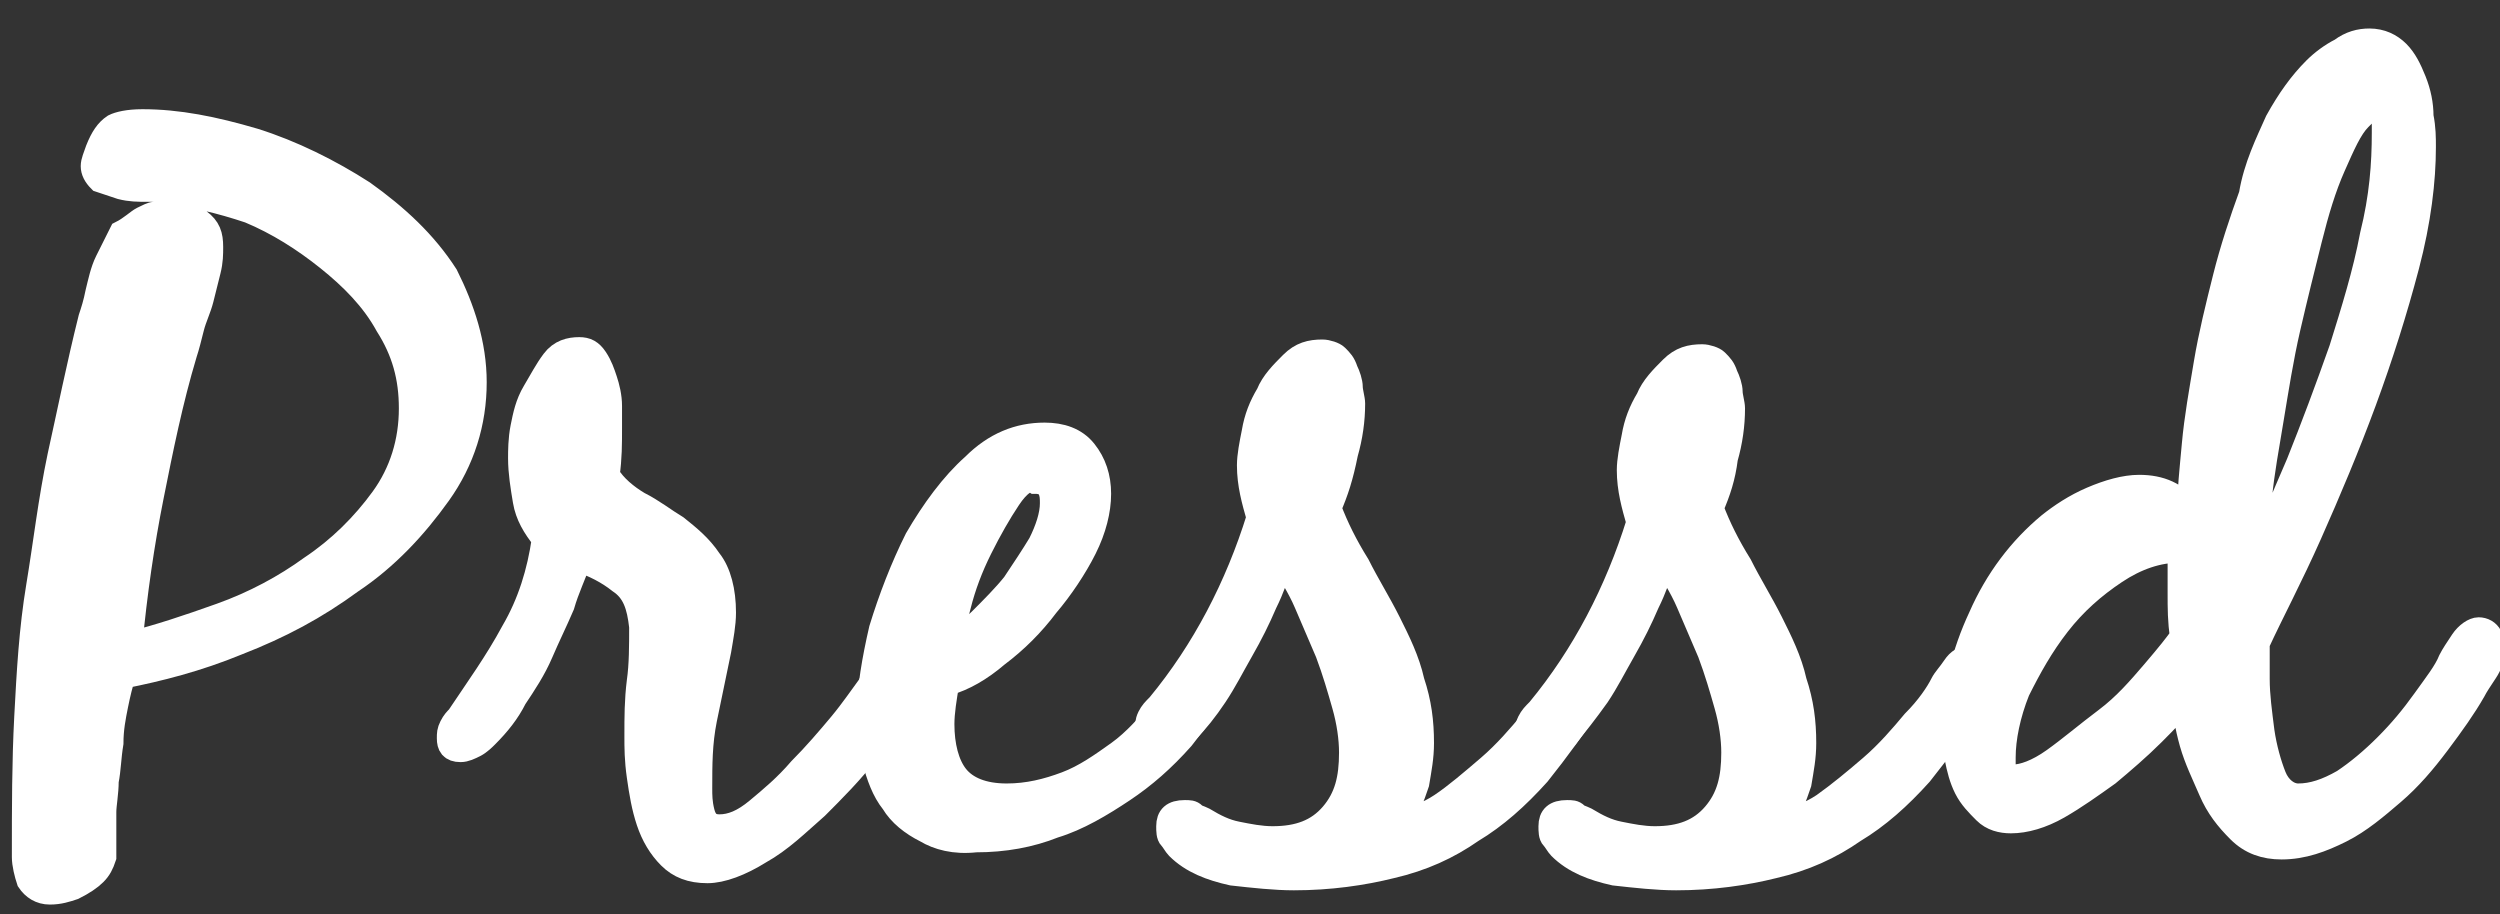 <?xml version="1.0" encoding="utf-8"?>
<!-- Generator: Adobe Illustrator 21.0.2, SVG Export Plug-In . SVG Version: 6.00 Build 0)  -->
<svg version="1.1" id="Layer_1" xmlns="http://www.w3.org/2000/svg" xmlns:xlink="http://www.w3.org/1999/xlink" x="0px" y="0px"
	 viewBox="0 0 105.3 38.5" style="enable-background:new 0 0 105.3 38.5;" xml:space="preserve">
<rect x="0" y="0" width="105.3" height="38.5" fill="#333333" stroke="none"/>
<style type="text/css">
	.st0{fill:#ffffff;stroke:#FFFFFF;stroke-miterlimit:10;}
</style>
<g>
	<path class="st0" d="M20,16.1c0,1.7-0.5,3.3-1.5,4.7c-1,1.4-2.2,2.7-3.7,3.7c-1.5,1.1-3,1.9-4.8,2.6c-1.7,0.7-3.3,1.1-4.8,1.4
		c-0.1,0.3-0.2,0.7-0.3,1.2c-0.1,0.5-0.2,1-0.2,1.6c-0.1,0.6-0.1,1.1-0.2,1.6c0,0.5-0.1,1-0.1,1.3c0,0.4,0,0.7,0,1
		c0,0.3,0,0.6,0,0.9c-0.1,0.3-0.2,0.5-0.4,0.7c-0.2,0.2-0.5,0.4-0.9,0.6c-0.3,0.1-0.6,0.2-1,0.2c-0.4,0-0.7-0.2-0.9-0.5
		c-0.1-0.3-0.2-0.7-0.2-1c0-2.1,0-4,0.1-5.9c0.1-1.9,0.2-3.7,0.5-5.5s0.5-3.6,0.9-5.5c0.4-1.8,0.8-3.8,1.3-5.8
		c0.1-0.3,0.2-0.6,0.3-1.1c0.1-0.4,0.2-0.9,0.4-1.3c0.2-0.4,0.4-0.8,0.6-1.2C5.5,9.6,5.8,9.3,6,9.2C6.2,9.1,6.4,9,6.5,9
		c0.2,0,0.4,0,0.6,0C7.6,8.9,8,9,8.4,9.3s0.5,0.6,0.5,1.1c0,0.3,0,0.6-0.1,1c-0.1,0.4-0.2,0.8-0.3,1.2c-0.1,0.4-0.3,0.8-0.4,1.2
		c-0.1,0.4-0.2,0.8-0.3,1.1c-0.6,2-1,4-1.4,6S5.7,25,5.5,27.1c1.2-0.3,2.4-0.7,3.8-1.2c1.4-0.5,2.7-1.2,3.8-2c1.2-0.8,2.2-1.8,3-2.9
		c0.8-1.1,1.2-2.4,1.2-3.8c0-1.3-0.3-2.4-1-3.5c-0.6-1.1-1.5-2-2.5-2.8c-1-0.8-2.1-1.5-3.3-2C9.3,8.5,8.1,8.2,6.9,8.1
		C6.8,8,6.5,8,6.2,8C5.8,8,5.5,8,5.1,7.9C4.8,7.8,4.5,7.7,4.2,7.6C4,7.4,3.9,7.2,3.9,7c0-0.2,0.1-0.4,0.2-0.7c0.2-0.5,0.4-0.8,0.7-1
		c0.2-0.1,0.6-0.2,1.2-0.2c1.5,0,3,0.3,4.7,0.8c1.6,0.5,3.2,1.3,4.6,2.2c1.4,1,2.6,2.1,3.5,3.5C19.5,13,20,14.5,20,16.1z"/>
	<path class="st0" d="M26.1,24.5c-0.5-0.4-1.1-0.7-1.7-0.9c-0.2,0.6-0.5,1.2-0.7,1.9c-0.3,0.7-0.6,1.3-0.9,2
		c-0.3,0.7-0.7,1.3-1.1,1.9C21.4,30,21,30.5,20.5,31c-0.1,0.1-0.3,0.3-0.5,0.4c-0.2,0.1-0.4,0.2-0.6,0.2c-0.4,0-0.5-0.2-0.5-0.5
		c0-0.2,0-0.3,0.1-0.5c0.1-0.2,0.2-0.3,0.3-0.4c0.8-1.2,1.6-2.3,2.3-3.6c0.7-1.2,1.1-2.5,1.3-3.9c-0.4-0.5-0.7-1-0.8-1.6
		s-0.2-1.2-0.2-1.8c0-0.3,0-0.8,0.1-1.3c0.1-0.5,0.2-1,0.5-1.5s0.5-0.9,0.8-1.3c0.3-0.4,0.7-0.5,1.1-0.5c0.3,0,0.5,0.1,0.7,0.4
		s0.3,0.6,0.4,0.9c0.1,0.3,0.2,0.7,0.2,1.1c0,0.4,0,0.6,0,0.9c0,0.7,0,1.3-0.1,2c0.3,0.5,0.8,0.9,1.3,1.2c0.6,0.3,1.1,0.7,1.6,1
		c0.5,0.4,1,0.8,1.4,1.4c0.4,0.5,0.6,1.3,0.6,2.2c0,0.5-0.1,1-0.2,1.6c-0.2,1-0.4,1.9-0.6,2.9c-0.2,1-0.2,1.9-0.2,2.9
		c0,0.3,0,0.6,0.1,1c0.1,0.4,0.3,0.6,0.7,0.6c0.5,0,1-0.2,1.6-0.7c0.6-0.5,1.2-1,1.8-1.7c0.6-0.6,1.2-1.3,1.7-1.9
		c0.5-0.6,0.9-1.2,1.2-1.6c0.1-0.2,0.3-0.4,0.5-0.6c0.2-0.2,0.4-0.4,0.6-0.4c0.2,0,0.4,0.1,0.5,0.3s0.1,0.4,0.1,0.6
		c0,0.2,0,0.3-0.1,0.5s-0.1,0.3-0.2,0.4c-0.3,0.5-0.8,1.2-1.5,2c-0.6,0.8-1.4,1.6-2.1,2.3c-0.8,0.7-1.5,1.4-2.4,1.9
		c-0.8,0.5-1.6,0.8-2.2,0.8c-0.7,0-1.2-0.2-1.6-0.6c-0.4-0.4-0.7-0.9-0.9-1.5c-0.2-0.6-0.3-1.2-0.4-1.9s-0.1-1.2-0.1-1.7
		c0-0.8,0-1.5,0.1-2.3c0.1-0.7,0.1-1.5,0.1-2.3C26.9,25.5,26.7,24.9,26.1,24.5z"/>
	<path class="st0" d="M39,35c-0.6-0.3-1.1-0.7-1.4-1.2c-0.4-0.5-0.6-1.1-0.8-1.8c-0.2-0.7-0.2-1.4-0.2-2.1c0-0.9,0.2-2.1,0.5-3.4
		c0.4-1.3,0.9-2.6,1.5-3.8c0.7-1.2,1.5-2.3,2.4-3.1c0.9-0.9,1.9-1.3,3-1.3c0.7,0,1.3,0.2,1.7,0.7c0.4,0.5,0.6,1.1,0.6,1.8
		c0,0.7-0.2,1.5-0.6,2.3s-1,1.7-1.6,2.4c-0.6,0.8-1.3,1.5-2.1,2.1c-0.7,0.6-1.4,1-2.1,1.2c-0.1,0.6-0.2,1.2-0.2,1.7
		c0,0.9,0.2,1.7,0.6,2.2c0.4,0.5,1.1,0.8,2.1,0.8c0.9,0,1.7-0.2,2.5-0.5c0.8-0.3,1.5-0.8,2.2-1.3c0.7-0.5,1.3-1.2,1.8-1.8
		c0.6-0.7,1-1.4,1.4-2.1c0.1-0.2,0.3-0.5,0.5-0.7c0.2-0.2,0.4-0.4,0.7-0.4c0.1,0,0.3,0,0.4,0.1c0.1,0.1,0.2,0.2,0.2,0.3
		c0,0.3,0,0.5-0.1,0.7c-0.1,0.2-0.2,0.4-0.3,0.6c-0.5,0.9-1.2,1.8-1.9,2.7c-0.8,0.9-1.6,1.6-2.5,2.2s-1.9,1.2-2.9,1.5
		c-1,0.4-2.1,0.6-3.3,0.6C40.2,35.5,39.5,35.3,39,35z M42.5,21c-0.4,0.6-0.8,1.3-1.2,2.1c-0.4,0.8-0.7,1.6-0.9,2.4
		c-0.2,0.8-0.4,1.4-0.5,1.7c0.4-0.3,0.9-0.6,1.4-1.1c0.5-0.5,1-1,1.4-1.5c0.4-0.6,0.8-1.2,1.1-1.7c0.3-0.6,0.5-1.2,0.5-1.7
		c0-0.2,0-0.4-0.1-0.6c-0.1-0.2-0.3-0.3-0.6-0.3C43.3,20.1,42.9,20.4,42.5,21z"/>
	<path class="st0" d="M56,21.4c0.3,0.8,0.7,1.6,1.2,2.4c0.4,0.8,0.9,1.6,1.3,2.4c0.4,0.8,0.8,1.6,1,2.5c0.3,0.9,0.4,1.7,0.4,2.6
		c0,0.6-0.1,1.1-0.2,1.7c-0.2,0.6-0.4,1.1-0.7,1.5c0.5,0,1.1-0.2,1.7-0.6s1.3-1,2-1.6s1.3-1.3,1.8-1.9c0.6-0.6,1-1.2,1.2-1.6
		c0.1-0.2,0.3-0.4,0.5-0.7s0.4-0.4,0.7-0.4c0.2,0,0.4,0.1,0.5,0.2c0.1,0.2,0.1,0.4,0.1,0.6c0,0.1,0,0.3-0.1,0.4
		c-0.1,0.2-0.2,0.3-0.2,0.4c-0.8,1.2-1.6,2.3-2.4,3.3c-0.9,1-1.8,1.8-2.8,2.4c-1,0.7-2.1,1.2-3.4,1.5c-1.2,0.3-2.6,0.5-4.1,0.5
		c-0.8,0-1.7-0.1-2.6-0.2c-0.9-0.2-1.7-0.5-2.3-1.1c-0.1-0.1-0.2-0.3-0.3-0.4c-0.1-0.1-0.1-0.3-0.1-0.5c0-0.4,0.2-0.6,0.7-0.6
		c0.2,0,0.3,0,0.4,0.1c0.1,0.1,0.2,0.1,0.4,0.2c0.5,0.3,0.9,0.5,1.4,0.6c0.5,0.1,1,0.2,1.5,0.2c1.1,0,1.9-0.3,2.5-1
		c0.6-0.7,0.8-1.5,0.8-2.6c0-0.6-0.1-1.3-0.3-2c-0.2-0.7-0.4-1.4-0.7-2.2c-0.3-0.7-0.6-1.4-0.9-2.1c-0.3-0.7-0.7-1.3-1-1.8
		c-0.2,0.6-0.4,1.2-0.7,1.8c-0.3,0.7-0.6,1.3-1,2c-0.4,0.7-0.7,1.3-1.1,1.9c-0.4,0.6-0.8,1.1-1.2,1.5c-0.1,0.1-0.3,0.3-0.5,0.4
		c-0.2,0.2-0.4,0.2-0.6,0.2c-0.4,0-0.6-0.2-0.6-0.6c0-0.2,0-0.4,0.1-0.6c0.1-0.2,0.2-0.3,0.4-0.5c1.9-2.3,3.3-5,4.2-7.9
		c-0.2-0.7-0.4-1.4-0.4-2.2c0-0.4,0.1-0.9,0.2-1.4c0.1-0.6,0.3-1.1,0.6-1.6c0.2-0.5,0.6-0.9,1-1.3c0.4-0.4,0.8-0.5,1.3-0.5
		c0.2,0,0.5,0.1,0.6,0.2c0.2,0.2,0.3,0.3,0.4,0.6c0.1,0.2,0.2,0.5,0.2,0.7c0,0.2,0.1,0.5,0.1,0.7c0,0.7-0.1,1.4-0.3,2.1
		C56.5,20.1,56.3,20.7,56,21.4z"/>
	<path class="st0" d="M72.1,21.4c0.3,0.8,0.7,1.6,1.2,2.4c0.4,0.8,0.9,1.6,1.3,2.4c0.4,0.8,0.8,1.6,1,2.5c0.3,0.9,0.4,1.7,0.4,2.6
		c0,0.6-0.1,1.1-0.2,1.7c-0.2,0.6-0.4,1.1-0.7,1.5c0.5,0,1.1-0.2,1.7-0.6c0.7-0.5,1.3-1,2-1.6s1.3-1.3,1.8-1.9
		c0.6-0.6,1-1.2,1.2-1.6c0.1-0.2,0.3-0.4,0.5-0.7s0.4-0.4,0.7-0.4c0.2,0,0.4,0.1,0.5,0.2c0.1,0.2,0.1,0.4,0.1,0.6
		c0,0.1,0,0.3-0.1,0.4s-0.2,0.3-0.2,0.4c-0.8,1.2-1.6,2.3-2.4,3.3c-0.9,1-1.8,1.8-2.8,2.4c-1,0.7-2.1,1.2-3.4,1.5
		c-1.2,0.3-2.6,0.5-4.1,0.5c-0.8,0-1.7-0.1-2.6-0.2c-0.9-0.2-1.7-0.5-2.3-1.1c-0.1-0.1-0.2-0.3-0.3-0.4c-0.1-0.1-0.1-0.3-0.1-0.5
		c0-0.4,0.2-0.6,0.7-0.6c0.2,0,0.3,0,0.4,0.1c0.1,0.1,0.2,0.1,0.4,0.2c0.5,0.3,0.9,0.5,1.4,0.6c0.5,0.1,1,0.2,1.5,0.2
		c1.1,0,1.9-0.3,2.5-1s0.8-1.5,0.8-2.6c0-0.6-0.1-1.3-0.3-2c-0.2-0.7-0.4-1.4-0.7-2.2c-0.3-0.7-0.6-1.4-0.9-2.1
		c-0.3-0.7-0.7-1.3-1-1.8c-0.2,0.6-0.4,1.2-0.7,1.8c-0.3,0.7-0.6,1.3-1,2c-0.4,0.7-0.7,1.3-1.1,1.9C66.8,30,66.4,30.5,66,31
		c-0.1,0.1-0.3,0.3-0.5,0.4c-0.2,0.2-0.4,0.2-0.6,0.2c-0.4,0-0.6-0.2-0.6-0.6c0-0.2,0-0.4,0.1-0.6c0.1-0.2,0.2-0.3,0.4-0.5
		c1.9-2.3,3.3-5,4.2-7.9c-0.2-0.7-0.4-1.4-0.4-2.2c0-0.4,0.1-0.9,0.2-1.4c0.1-0.6,0.3-1.1,0.6-1.6c0.2-0.5,0.6-0.9,1-1.3
		c0.4-0.4,0.8-0.5,1.3-0.5c0.2,0,0.5,0.1,0.6,0.2c0.2,0.2,0.3,0.3,0.4,0.6c0.1,0.2,0.2,0.5,0.2,0.7c0,0.2,0.1,0.5,0.1,0.7
		c0,0.7-0.1,1.4-0.3,2.1C72.6,20.1,72.4,20.7,72.1,21.4z"/>
	<path class="st0" d="M90.7,30.9c-0.6,0.6-1.3,1.2-1.9,1.7c-0.7,0.5-1.4,1-2.1,1.4c-0.7,0.4-1.4,0.6-2,0.6c-0.4,0-0.8-0.1-1.1-0.4
		c-0.3-0.3-0.6-0.6-0.8-1c-0.2-0.4-0.3-0.8-0.4-1.3s-0.1-0.8-0.1-1.2c0-1.6,0.4-3.2,1.1-4.7c0.7-1.6,1.7-2.9,2.9-3.9
		c0.5-0.4,1.1-0.8,1.8-1.1c0.7-0.3,1.4-0.5,2-0.5c0.9,0,1.6,0.3,2.1,1c0-0.8,0.1-1.7,0.2-2.8s0.3-2.2,0.5-3.4
		c0.2-1.2,0.5-2.4,0.8-3.6c0.3-1.2,0.7-2.4,1.1-3.5C95,7,95.5,6,95.9,5.1c0.5-0.9,1-1.6,1.6-2.2c0.3-0.3,0.7-0.6,1.1-0.8
		c0.4-0.3,0.8-0.4,1.2-0.4c0.5,0,0.9,0.2,1.2,0.5c0.3,0.3,0.5,0.7,0.7,1.2c0.2,0.5,0.3,1,0.3,1.5c0.1,0.5,0.1,0.9,0.1,1.3
		c0,1.4-0.2,3.1-0.7,5c-0.5,1.9-1.1,3.8-1.8,5.7c-0.7,1.9-1.5,3.8-2.3,5.6c-0.8,1.8-1.6,3.3-2.2,4.6c0,0.3,0,0.8,0,1.5
		c0,0.7,0.1,1.4,0.2,2.2c0.1,0.7,0.3,1.4,0.5,1.9s0.6,0.8,1,0.8c0.6,0,1.2-0.2,1.9-0.6c0.6-0.4,1.2-0.9,1.8-1.5
		c0.6-0.6,1.1-1.2,1.6-1.9c0.5-0.7,0.9-1.2,1.1-1.7c0.1-0.2,0.3-0.5,0.5-0.8s0.5-0.5,0.7-0.5c0.2,0,0.4,0.1,0.5,0.3
		c0.1,0.2,0.1,0.4,0.1,0.6c0,0.3-0.1,0.6-0.3,0.9s-0.4,0.6-0.5,0.8c-0.4,0.7-0.9,1.4-1.5,2.2s-1.2,1.5-1.9,2.1
		c-0.7,0.6-1.4,1.2-2.2,1.6c-0.8,0.4-1.6,0.7-2.5,0.7c-0.7,0-1.3-0.2-1.8-0.7c-0.5-0.5-0.9-1-1.2-1.7s-0.6-1.3-0.8-2
		c-0.2-0.7-0.3-1.4-0.4-1.9C91.8,29.8,91.3,30.3,90.7,30.9z M89.1,24.1c-0.9,0.6-1.7,1.3-2.4,2.2s-1.2,1.8-1.7,2.8
		c-0.4,1-0.6,2-0.6,2.8c0,0.1,0,0.3,0,0.5c0,0.2,0.2,0.3,0.4,0.3c0.4,0,1-0.2,1.7-0.7c0.7-0.5,1.4-1.1,2.2-1.7s1.4-1.3,2-2
		s1-1.2,1.2-1.5c-0.1-0.6-0.1-1.2-0.1-1.8c0-0.6,0-1.2,0-1.8C90.9,23.2,90,23.5,89.1,24.1z M95,23.6c0.6-1.2,1.1-2.5,1.8-4.1
		c0.6-1.5,1.2-3.1,1.8-4.8c0.5-1.6,1-3.2,1.3-4.8c0.4-1.6,0.5-3,0.5-4.3c0-0.1,0-0.1,0-0.2c0-0.1,0-0.3,0-0.4s-0.1-0.3-0.1-0.4
		c-0.1-0.1-0.1-0.1-0.2-0.1c-0.1,0-0.3,0.1-0.4,0.2c-0.1,0.1-0.2,0.2-0.3,0.3c-0.4,0.4-0.7,1.1-1.1,2c-0.4,0.9-0.7,1.9-1,3.1
		c-0.3,1.2-0.6,2.4-0.9,3.7c-0.3,1.3-0.5,2.6-0.7,3.8c-0.2,1.2-0.4,2.3-0.5,3.3c-0.1,1-0.2,1.8-0.2,2.4V23.6z"/>
</g>
</svg>
